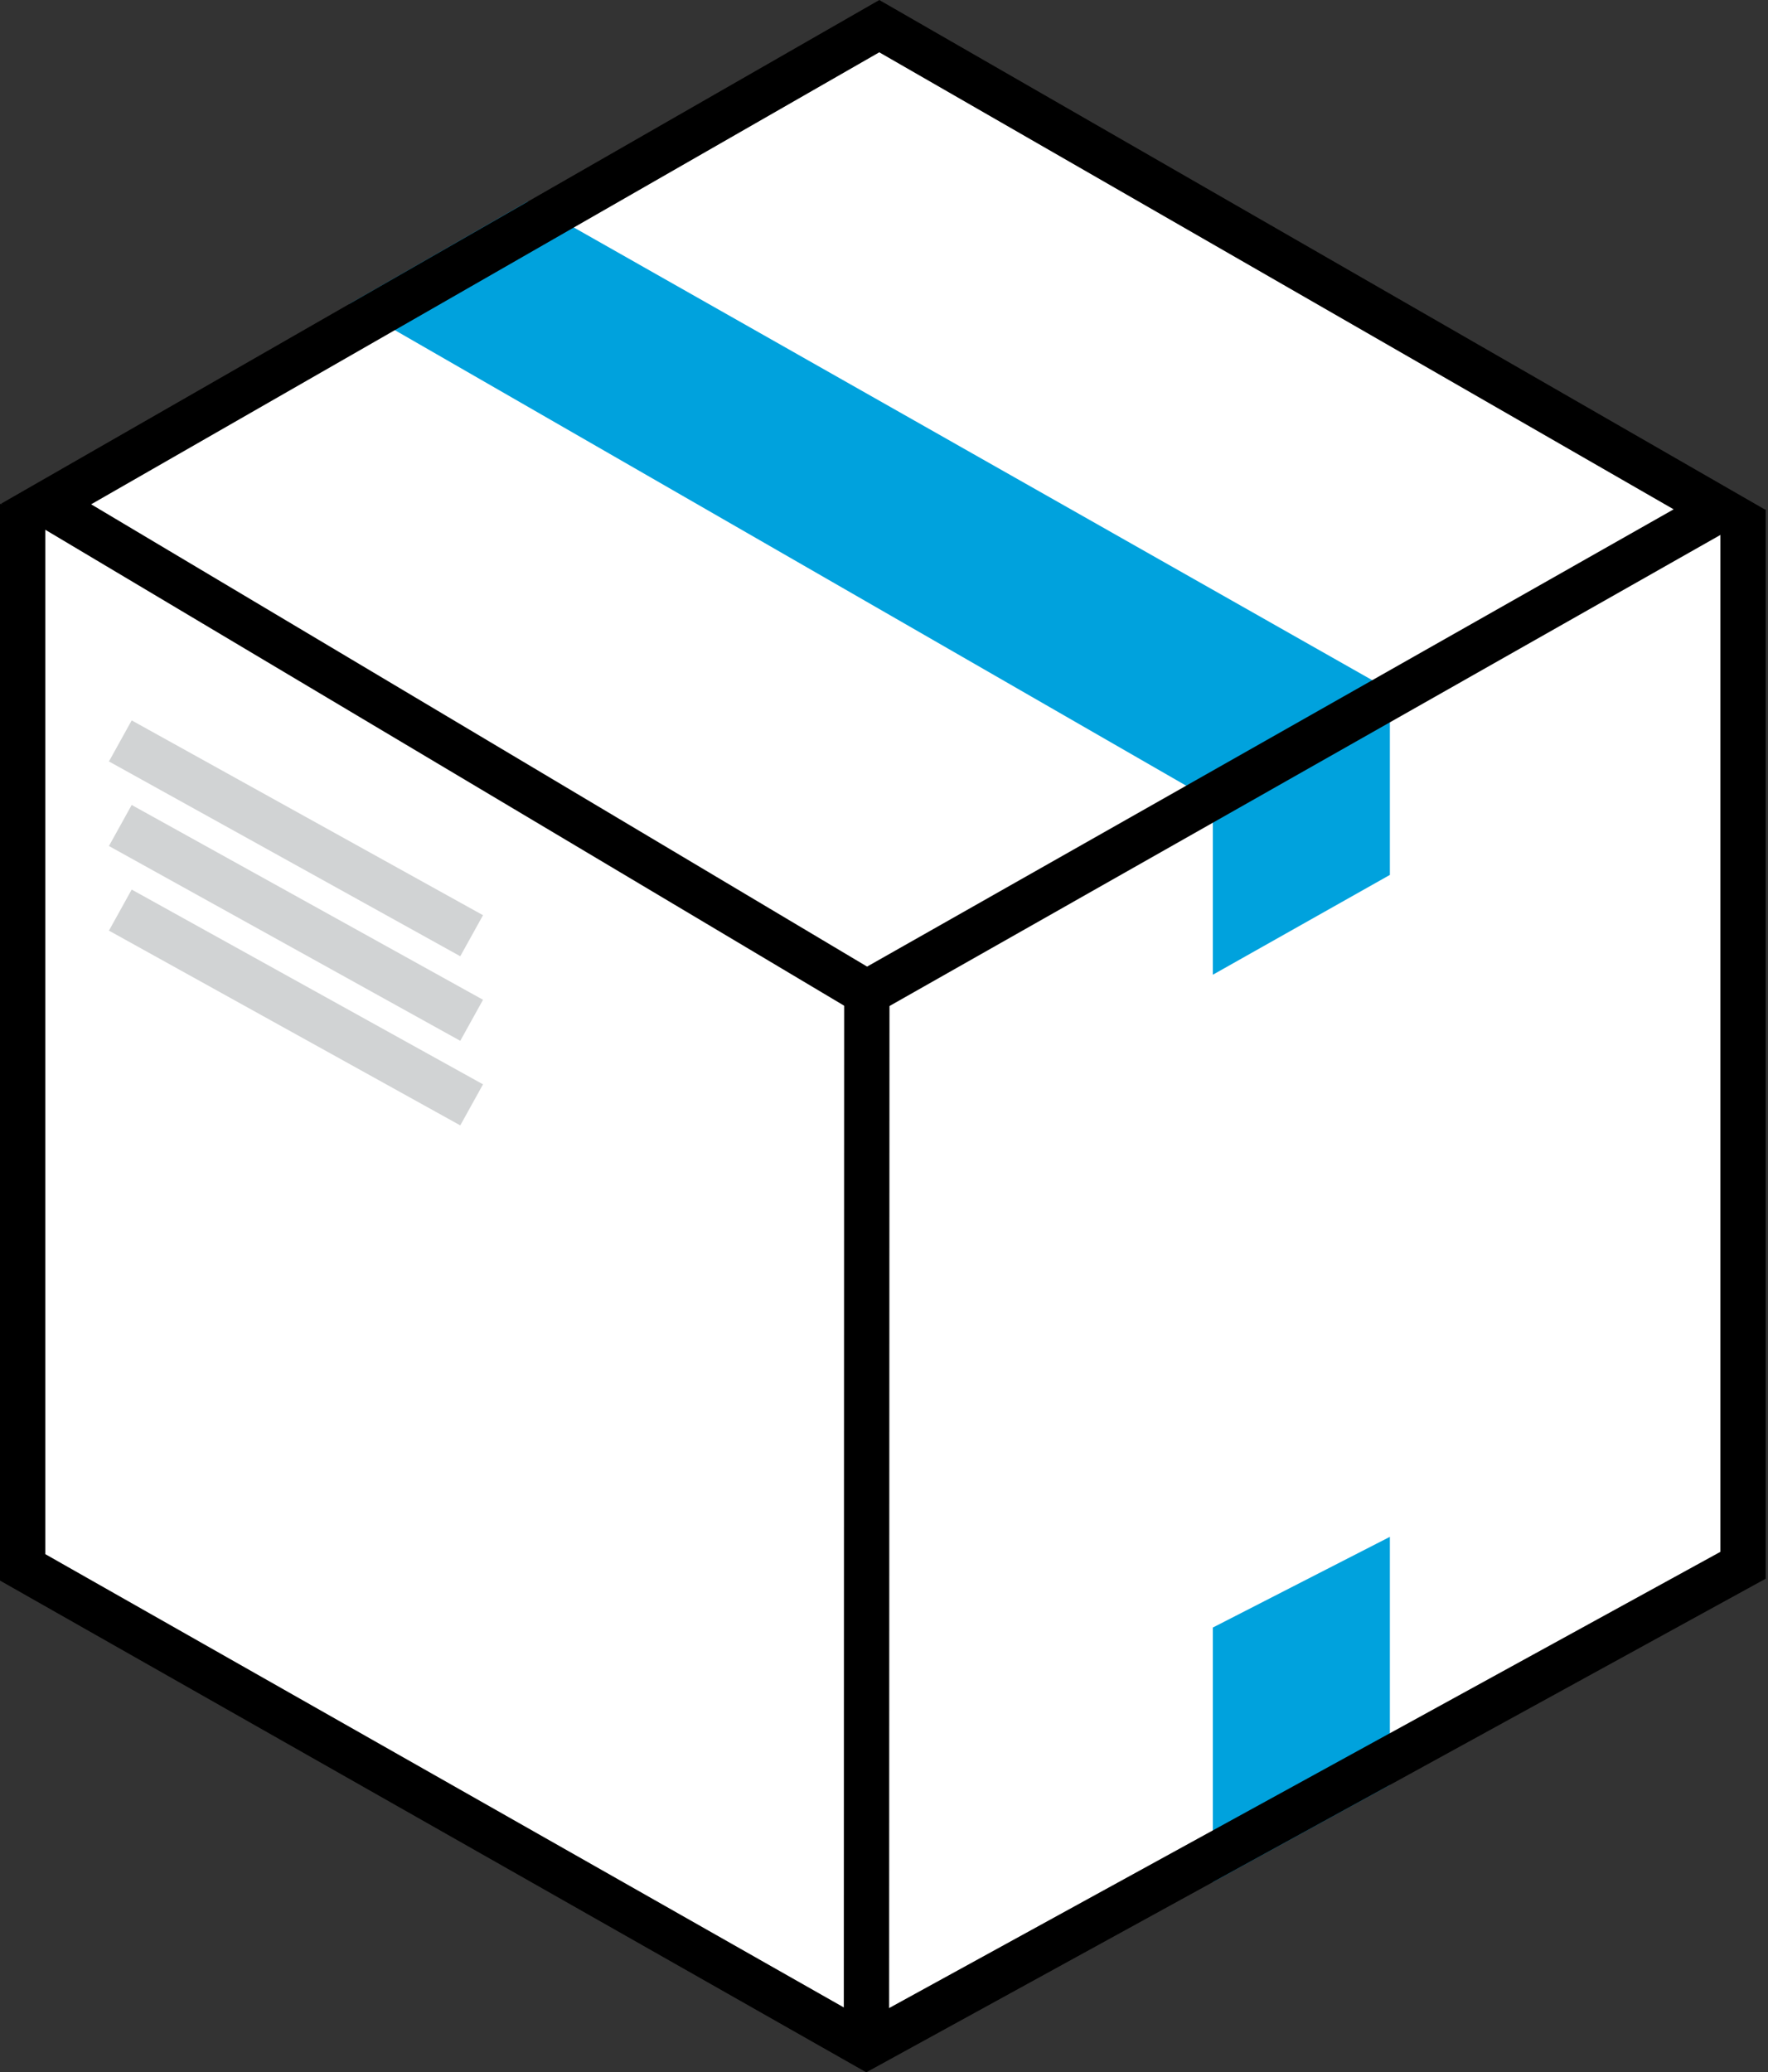 <svg width="390" height="457" viewBox="0 0 390 457" fill="none" xmlns="http://www.w3.org/2000/svg">
<rect x="0" y="0" width="390" height="457" fill="#333333" stroke="none"/>
<g clip-path="url(#clip0_1280_78676)">
<path fill-rule="evenodd" clip-rule="evenodd" d="M10.229 111.147L10.2 111.13L193.96 5.77L379.241 112.333L384.49 112.35V345.18L191.13 451.27L5 345.64V111.13L10.229 111.147Z" fill="white"/>
<path d="M77.06 67.03L267.54 176.65V214.95L306.59 192.94V152.2L116.44 44.42" fill="#00A2DD"/>
<path d="M191.21 218.94L10.2 111.13L193.96 5.77L379.27 112.35L191.21 218.94Z" stroke="black" stroke-width="10" stroke-miterlimit="10"/>
<path d="M191.21 218.94L191.13 451.27" stroke="black" stroke-width="10" stroke-miterlimit="10"/>
<path d="M267.54 415.06V358.91L306.59 338.91V393.63" fill="#00A2DD"/>
<path d="M104.04 243.649L26.54 200.699" stroke="#D1D3D4" stroke-width="10.35" stroke-miterlimit="10"/>
<path d="M104.04 225L26.54 182.04" stroke="#D1D3D4" stroke-width="10.35" stroke-miterlimit="10"/>
<path d="M104.04 206.35L26.54 163.39" stroke="#D1D3D4" stroke-width="10.35" stroke-miterlimit="10"/>
<path d="M5 111.13V345.64L191.13 451.27L384.49 345.18V112.35" stroke="black" stroke-width="10" stroke-miterlimit="10"/>
</g>
<defs>
<clipPath id="clip0_1280_78676">
<rect width="389.49" height="457" fill="white"/>
</clipPath>
</defs>
</svg>

